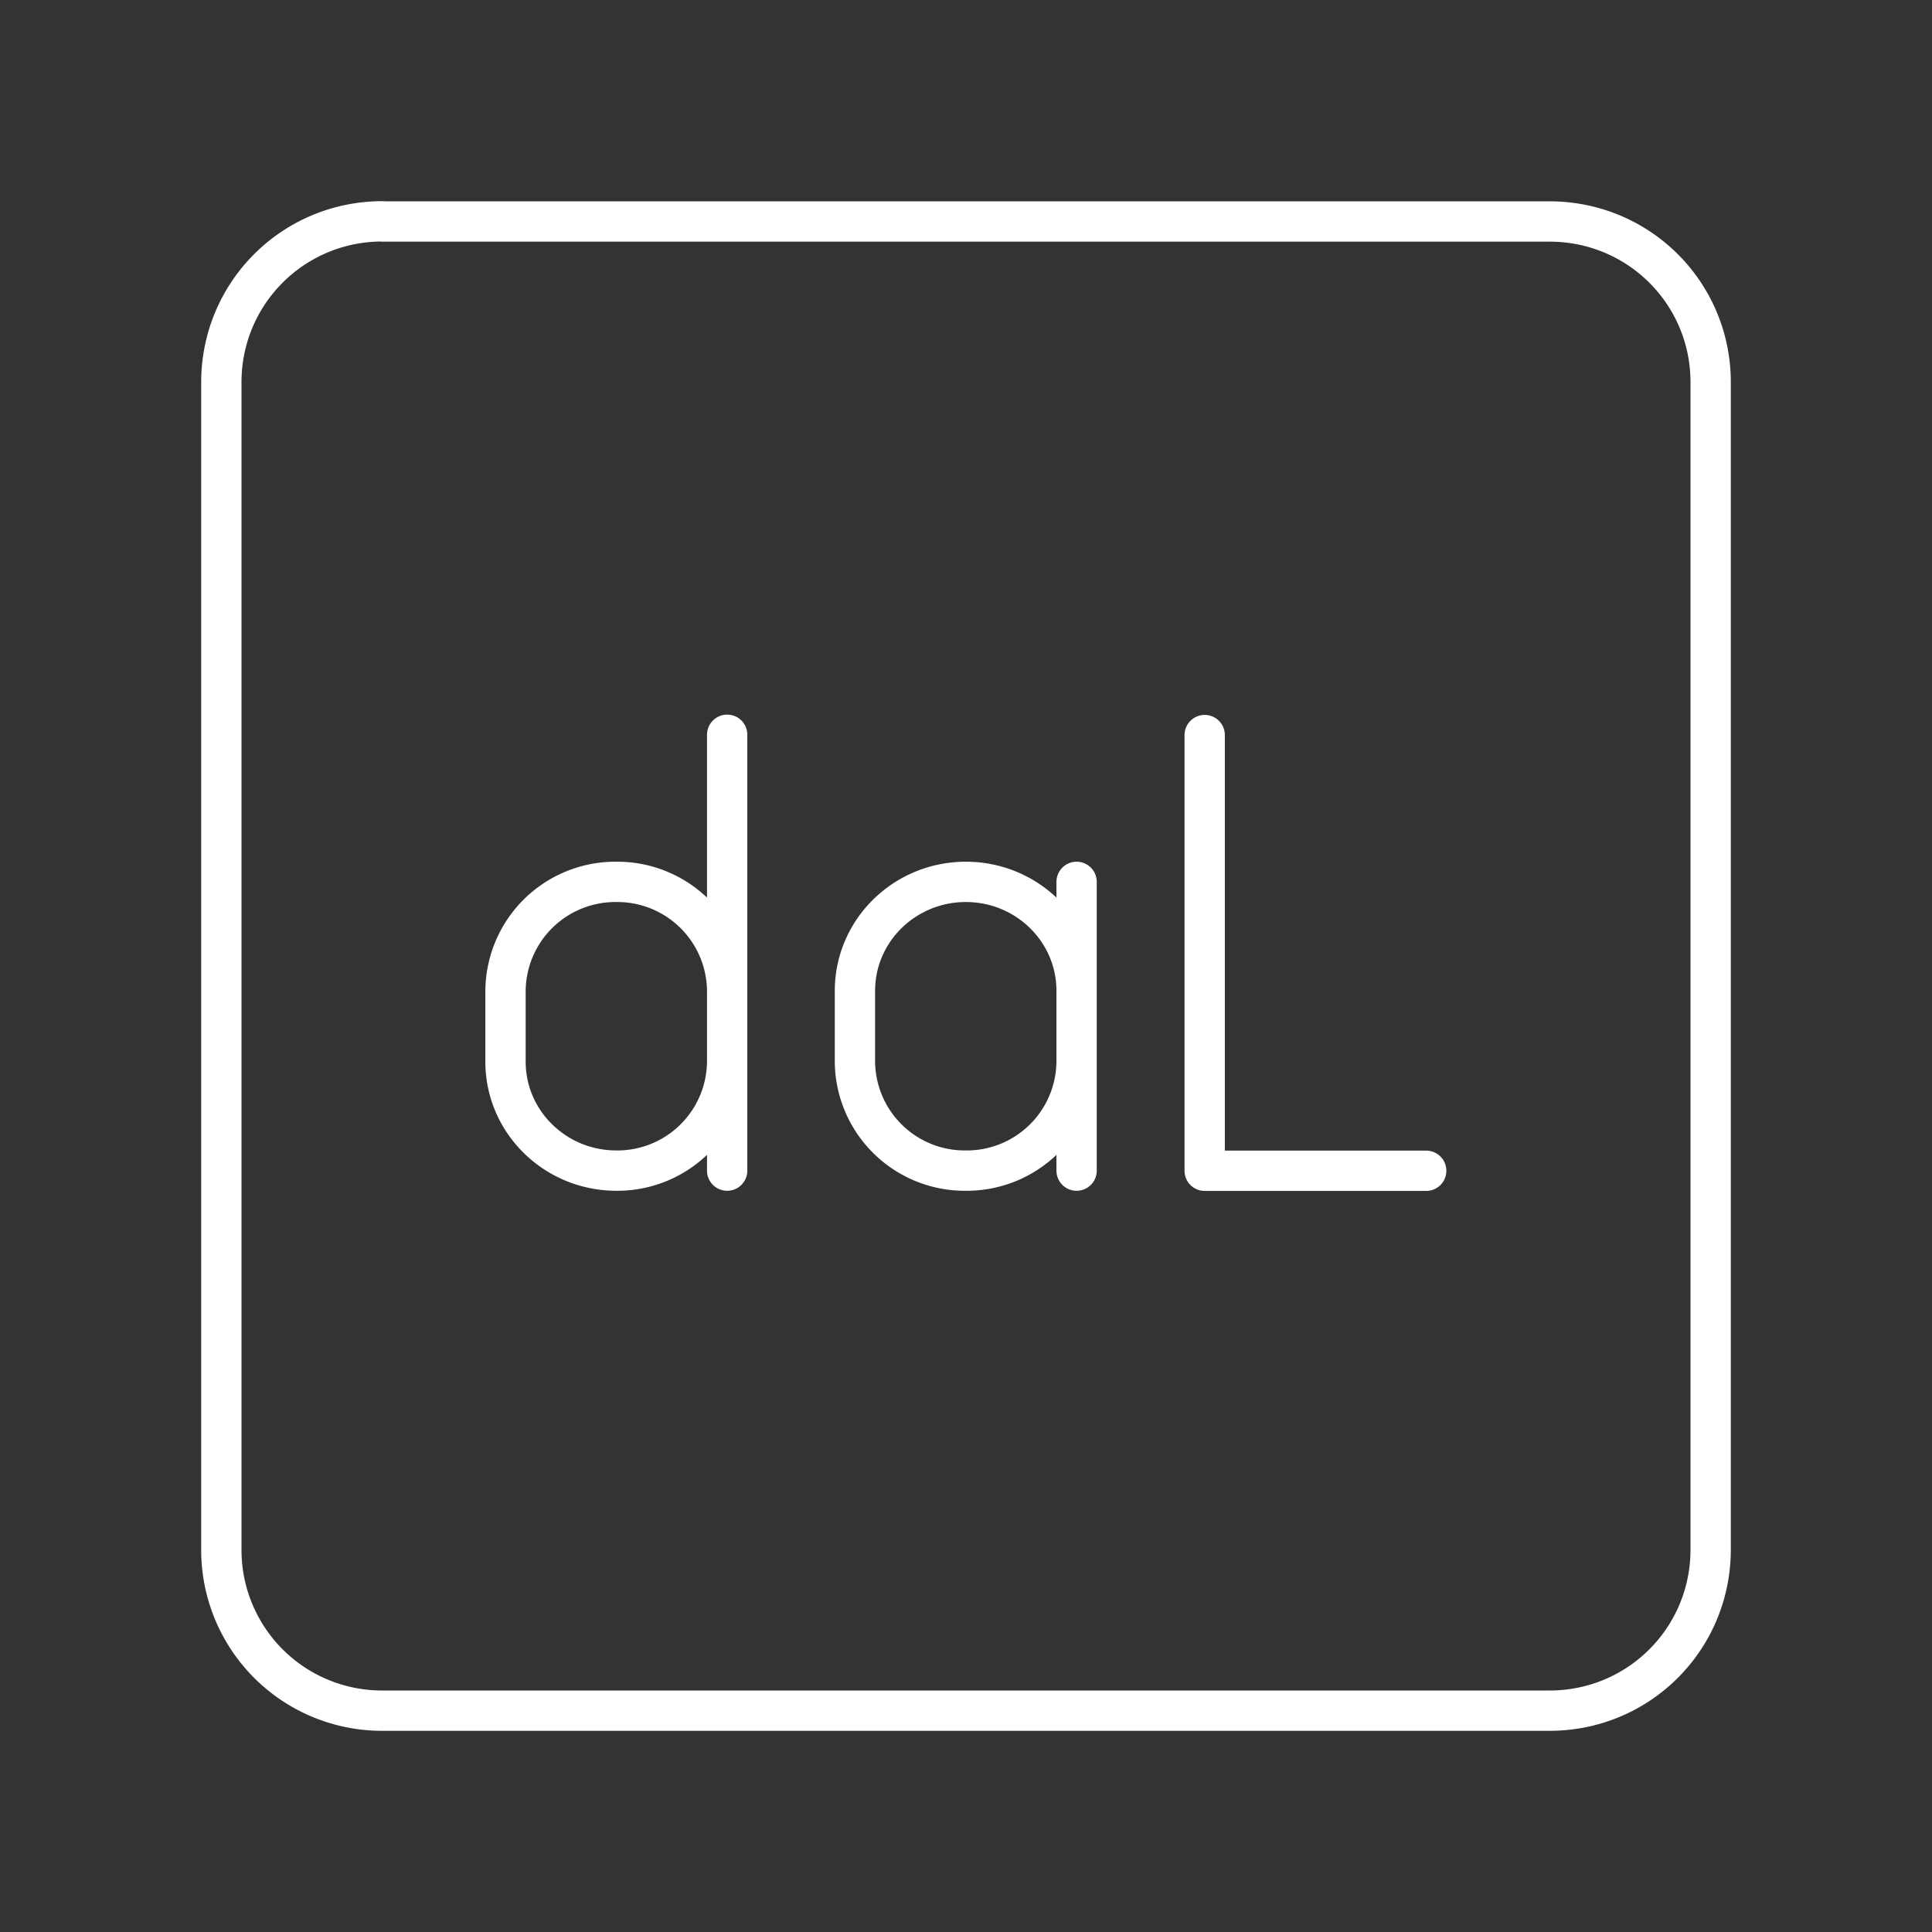 <svg xmlns="http://www.w3.org/2000/svg" xml:space="preserve" width="48" height="48" viewBox="0 0 12.7 12.7"><rect x="0" y="0" width="12.7" height="12.7" fill="#333333" stroke="none"/><path fill="none" stroke="#fff" stroke-linecap="round" stroke-linejoin="round" stroke-width=".265" d="M4.78 7.695V4.83m0 1.683a.722.722 0 0 0-.728-.716v0a.722.722 0 0 0-.729.716v.466c0 .395.326.716.729.716v0a.722.722 0 0 0 .728-.716m2.297.716V5.797m0 1.182a.722.722 0 0 1-.728.716v0a.722.722 0 0 1-.729-.716v-.466c0-.395.326-.716.729-.716v0c.402 0 .728.32.728.716m.842-1.681v2.864h1.456m-6.861-6.24h7.672c.587 0 1.059.471 1.059 1.057v7.673c0 .587-.472 1.059-1.059 1.059H2.514a1.056 1.056 0 0 1-1.059-1.059V2.513c0-.586.472-1.058 1.059-1.058z" class="t"/></svg>
